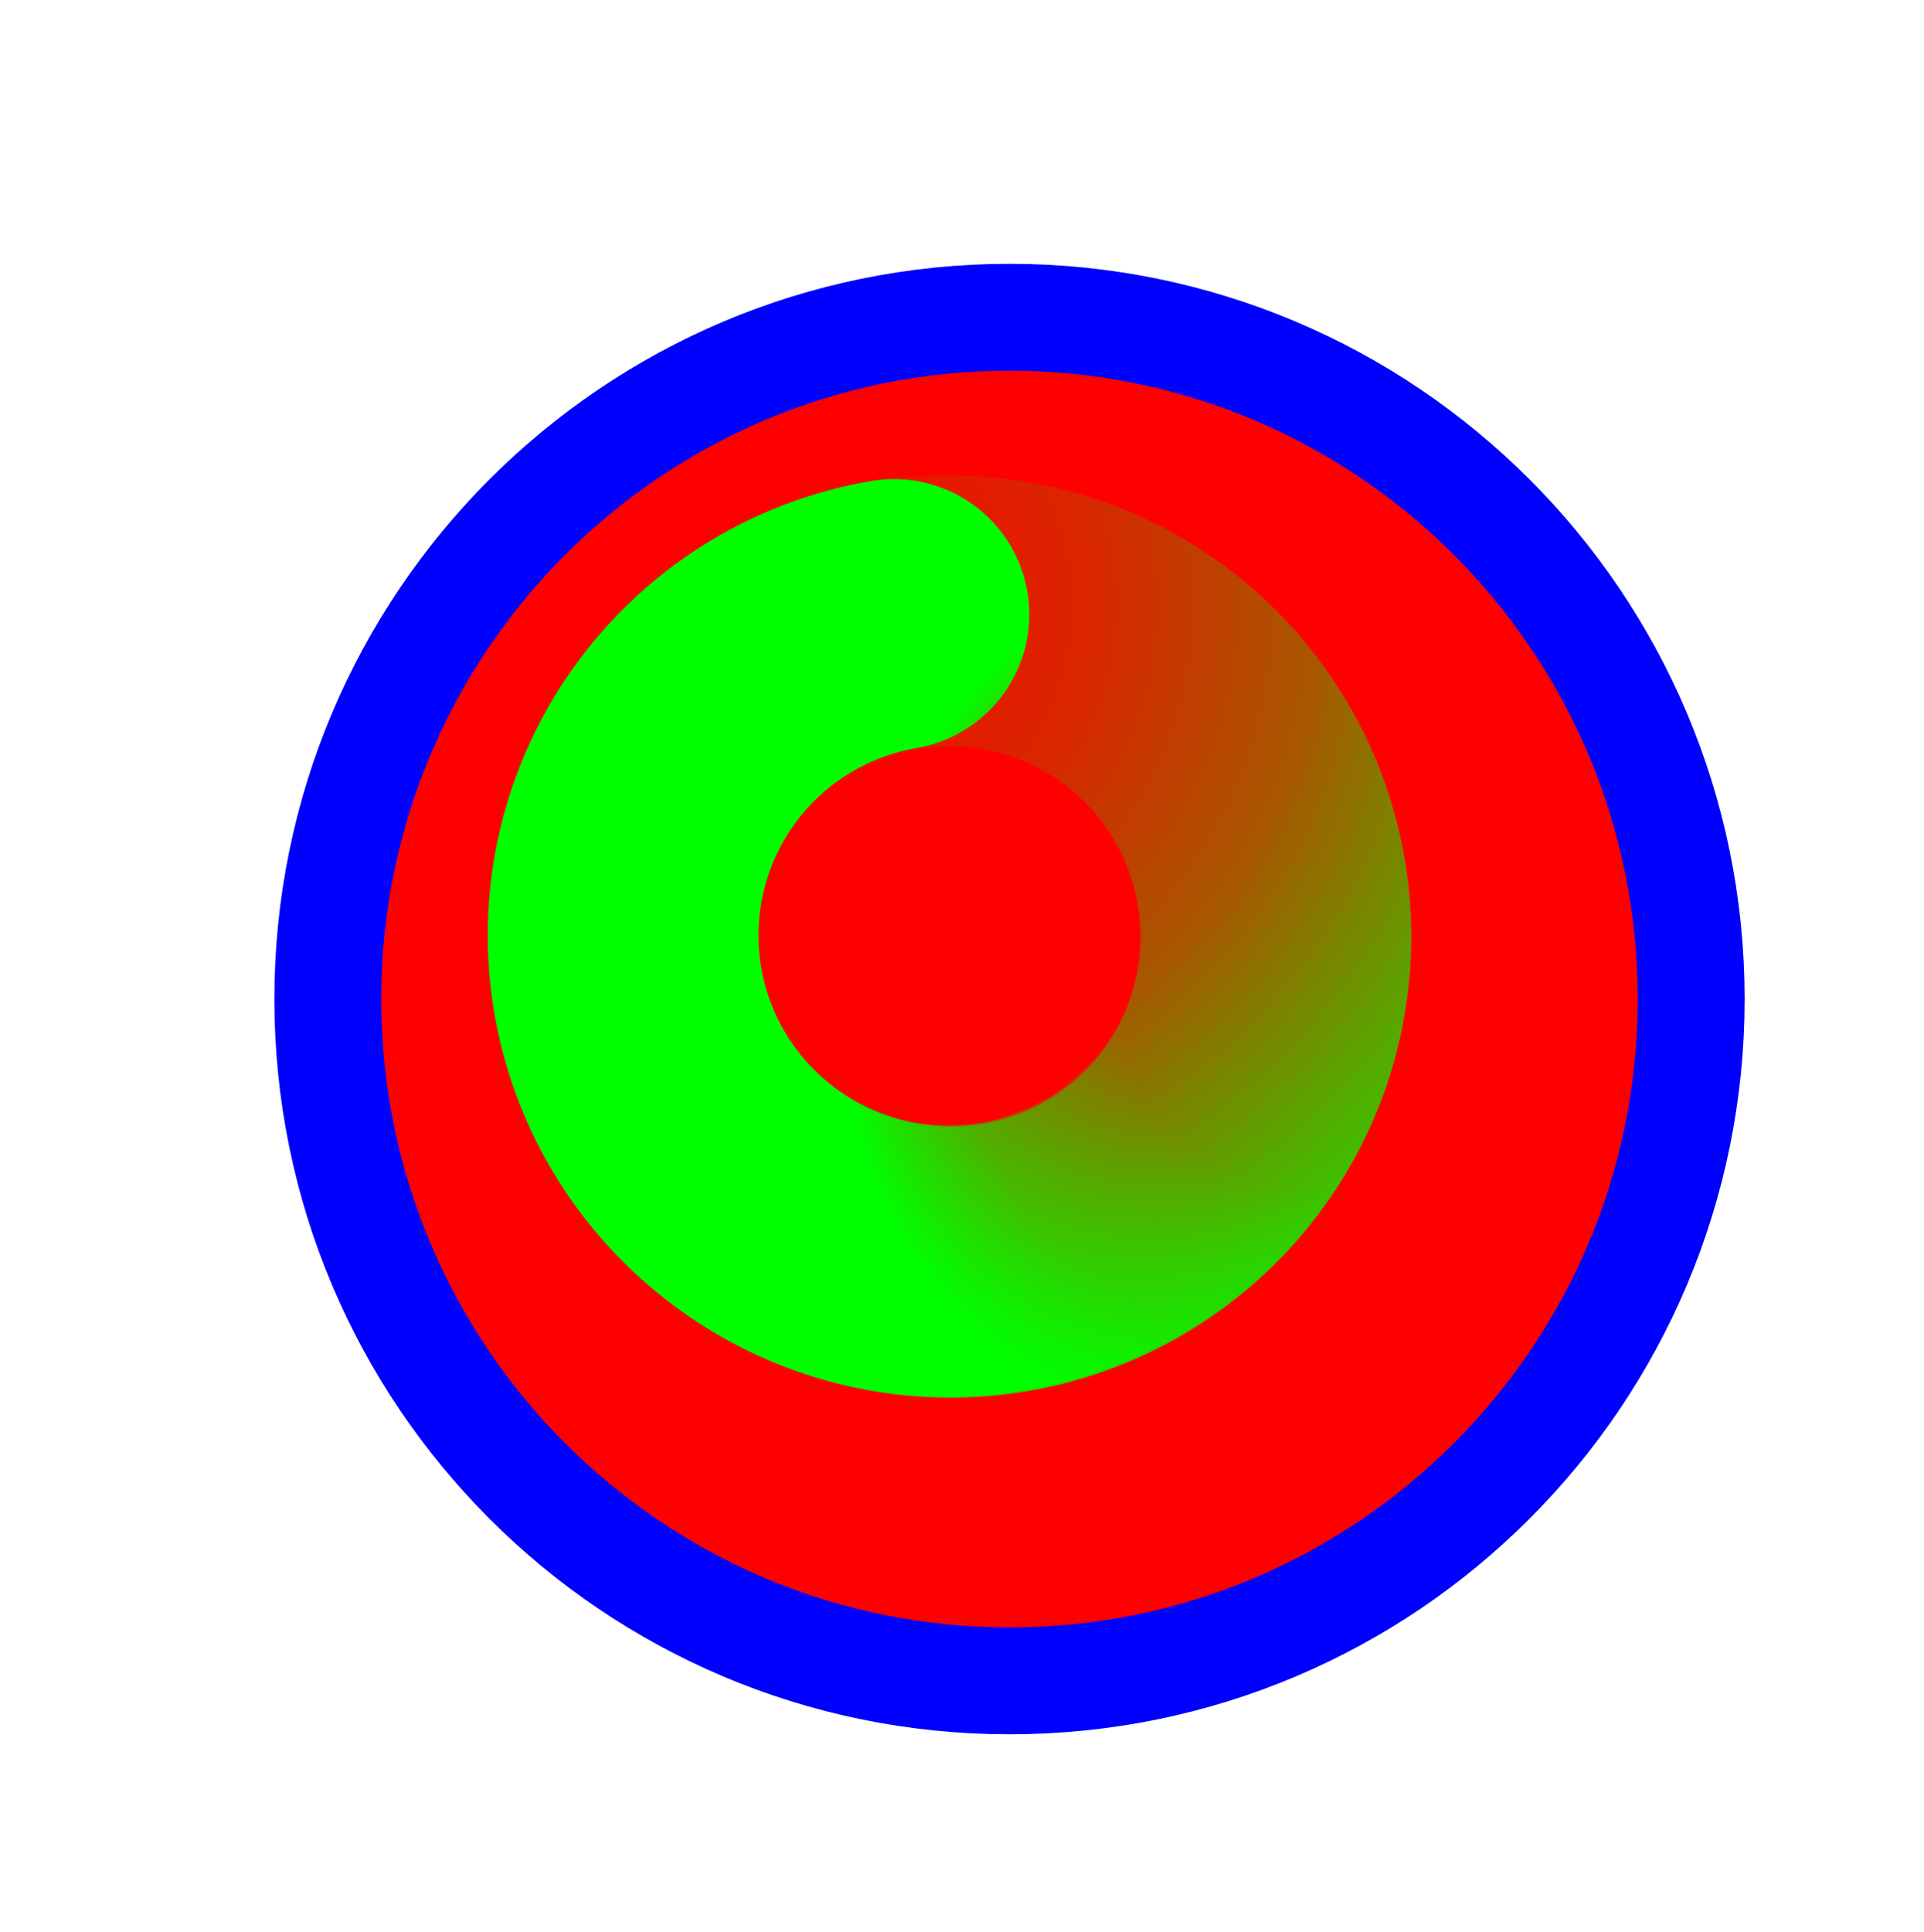 <svg width="256" height="257" viewBox="0 0 256 257" fill="none" xmlns="http://www.w3.org/2000/svg">
<g filter="url(#filter0_d_1_4291)">
<path d="M126.319 214.614C176.414 214.614 217.023 174.004 217.023 123.91C217.023 73.815 176.414 33.206 126.319 33.206C76.225 33.206 35.615 73.815 35.615 123.91C35.615 174.004 76.225 214.614 126.319 214.614Z" fill="#FF0000"/>
<path d="M126.319 214.614C176.414 214.614 217.023 174.004 217.023 123.91C217.023 73.815 176.414 33.206 126.319 33.206C76.225 33.206 35.615 73.815 35.615 123.91C35.615 174.004 76.225 214.614 126.319 214.614Z" stroke="#0000FF" stroke-width="14.219"/>
</g>
<path d="M103.677 87.744C112.957 82.008 124.06 79.986 134.766 82.081C145.472 84.177 154.993 90.237 161.427 99.05C167.861 107.862 170.735 118.779 169.472 129.619C168.21 140.458 162.906 150.422 154.619 157.519C146.332 164.617 135.674 168.325 124.773 167.904C113.872 167.482 103.531 162.961 95.817 155.245" stroke="url(#paint0_radial_1_4291)" stroke-width="36.029" stroke-linecap="round"/>
<path d="M169.476 127.184C168.792 138.073 164.024 148.301 156.124 155.826C148.225 163.35 137.776 167.616 126.866 167.772C115.956 167.927 105.387 163.961 97.272 156.665C89.156 149.369 84.093 139.281 83.091 128.416C82.091 117.551 85.226 106.711 91.872 98.059C98.518 89.408 108.185 83.584 118.94 81.75" stroke="url(#paint1_radial_1_4291)" stroke-width="36.029" stroke-linecap="round"/>
<defs>
<filter id="filter0_d_1_4291" x="16.506" y="15.096" width="235.627" height="235.627" filterUnits="userSpaceOnUse" color-interpolation-filters="sRGB">
<feFlood flood-opacity="0" result="BackgroundImageFix"/>
<feColorMatrix in="SourceAlpha" type="matrix" values="0 0 0 0 0 0 0 0 0 0 0 0 0 0 0 0 0 0 127 0" result="hardAlpha"/>
<feOffset dx="8" dy="9"/>
<feGaussianBlur stdDeviation="10"/>
<feComposite in2="hardAlpha" operator="out"/>
<feColorMatrix type="matrix" values="0 0 0 0 0 0 0 0 0 0 0 0 0 0 0 0 0 0 0.6 0"/>
<feBlend mode="normal" in2="BackgroundImageFix" result="effect1_dropShadow_1_4291"/>
<feBlend mode="normal" in="SourceGraphic" in2="effect1_dropShadow_1_4291" result="shape"/>
</filter>
<radialGradient id="paint0_radial_1_4291" cx="0" cy="0" r="1" gradientUnits="userSpaceOnUse" gradientTransform="translate(103.555 79.074) rotate(-164.983) scale(132.604 124.591)">
<stop stop-color="#00FF00" stop-opacity="0"/>
<stop offset="0.319" stop-color="#00FF00" stop-opacity="0.15"/>
<stop offset="0.543" stop-color="#00FF00" stop-opacity="0.34"/>
<stop offset="1" stop-color="#00FF00"/>
</radialGradient>
<radialGradient id="paint1_radial_1_4291" cx="0" cy="0" r="1" gradientUnits="userSpaceOnUse" gradientTransform="translate(176.622 132.097) rotate(-37.933) scale(65.807 61.83)">
<stop stop-color="#00FF00" stop-opacity="0"/>
<stop offset="0.427" stop-color="#00FF00" stop-opacity="0"/>
<stop offset="0.751" stop-color="#00FF00" stop-opacity="0.43"/>
<stop offset="1" stop-color="#00FF00"/>
</radialGradient>
</defs>
</svg>
